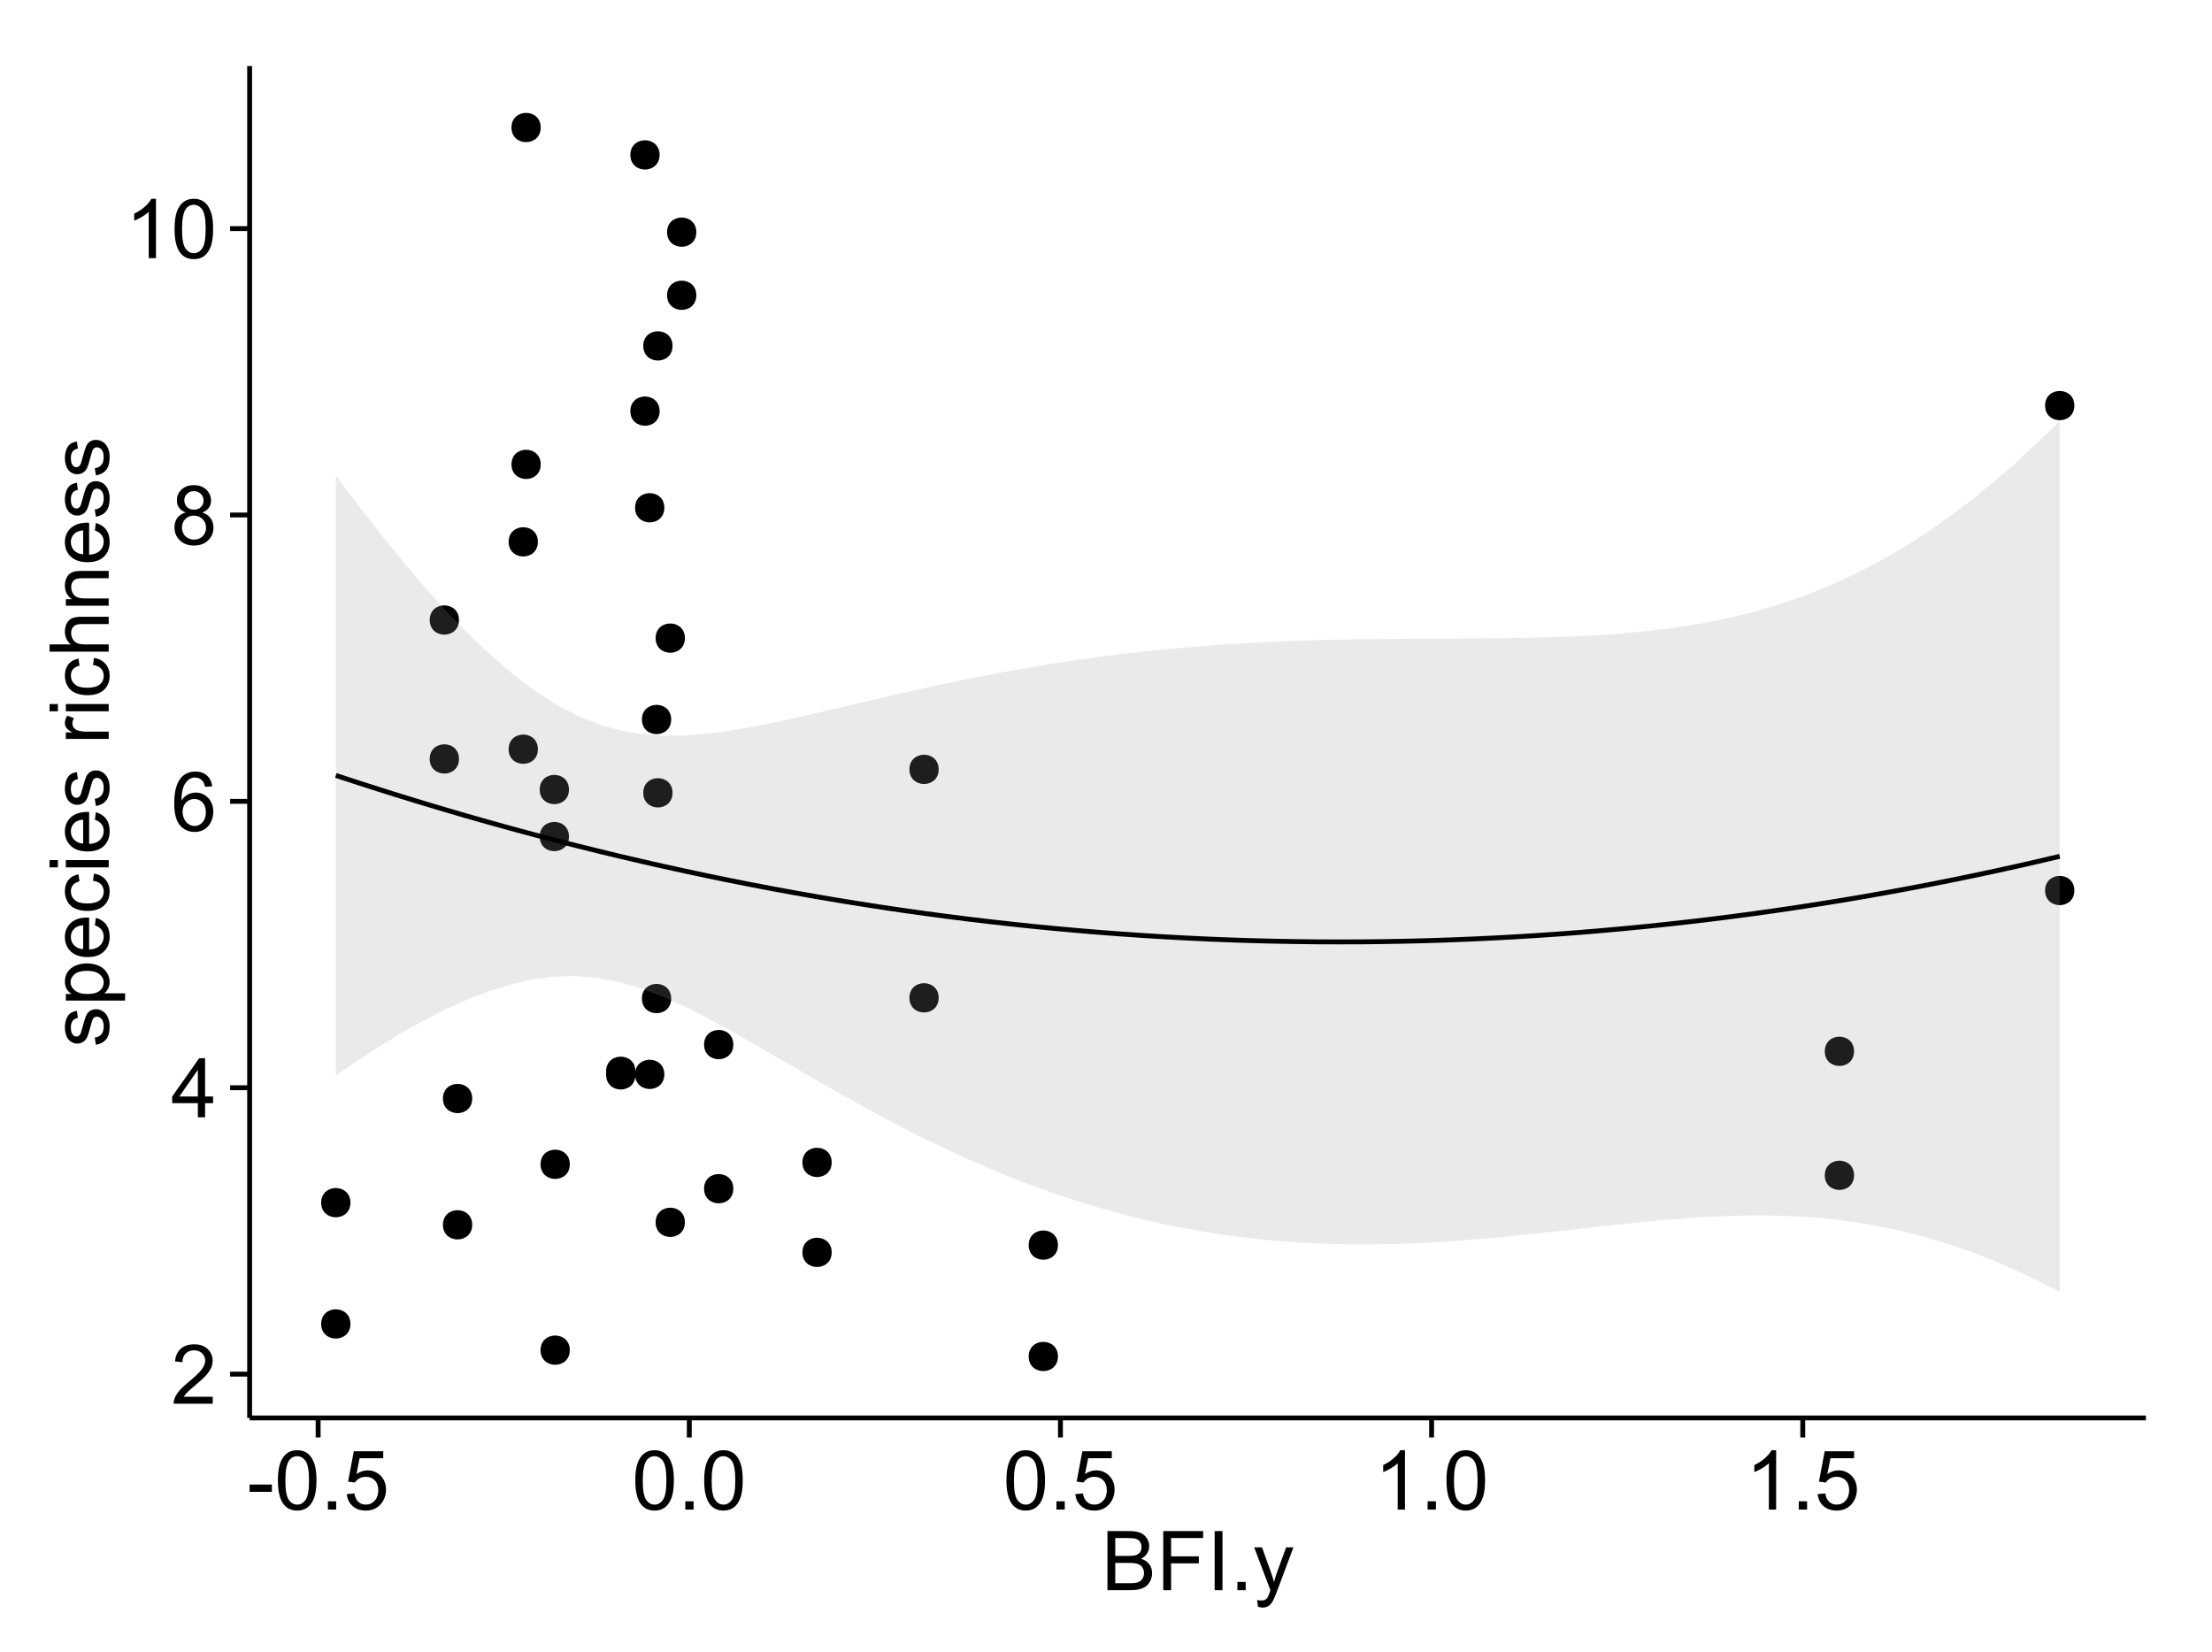 <?xml version="1.0" encoding="UTF-8"?>
<svg xmlns="http://www.w3.org/2000/svg" xmlns:xlink="http://www.w3.org/1999/xlink" width="482pt" height="360pt" viewBox="0 0 482 360" version="1.1">
<defs>
<g>
<symbol overflow="visible" id="glyph0-0">
<path style="stroke:none;" d="M 9.062 -1.52 L 9.062 0 L 0.547 0 C 0.531 -0.379 0.594 -0.742 0.73 -1.098 C 0.945 -1.676 1.293 -2.25 1.77 -2.812 C 2.246 -3.375 2.934 -4.023 3.84 -4.766 C 5.238 -5.906 6.188 -6.816 6.68 -7.492 C 7.172 -8.16 7.418 -8.793 7.418 -9.395 C 7.418 -10.02 7.191 -10.551 6.746 -10.98 C 6.293 -11.41 5.711 -11.625 4.992 -11.629 C 4.23 -11.625 3.621 -11.395 3.164 -10.941 C 2.703 -10.48 2.469 -9.848 2.469 -9.043 L 0.844 -9.211 C 0.953 -10.422 1.371 -11.344 2.102 -11.984 C 2.824 -12.617 3.801 -12.938 5.027 -12.938 C 6.262 -12.938 7.238 -12.594 7.961 -11.91 C 8.68 -11.223 9.039 -10.371 9.043 -9.359 C 9.039 -8.84 8.934 -8.336 8.727 -7.84 C 8.512 -7.34 8.164 -6.812 7.676 -6.266 C 7.188 -5.711 6.375 -4.957 5.238 -4 C 4.285 -3.199 3.676 -2.66 3.41 -2.379 C 3.141 -2.094 2.918 -1.805 2.742 -1.52 Z M 9.062 -1.52 "/>
</symbol>
<symbol overflow="visible" id="glyph0-1">
<path style="stroke:none;" d="M 5.82 0 L 5.82 -3.086 L 0.227 -3.086 L 0.227 -4.535 L 6.109 -12.883 L 7.398 -12.883 L 7.398 -4.535 L 9.141 -4.535 L 9.141 -3.086 L 7.398 -3.086 L 7.398 0 Z M 5.82 -4.535 L 5.82 -10.344 L 1.785 -4.535 Z M 5.82 -4.535 "/>
</symbol>
<symbol overflow="visible" id="glyph0-2">
<path style="stroke:none;" d="M 8.957 -9.73 L 7.383 -9.605 C 7.242 -10.223 7.043 -10.676 6.785 -10.961 C 6.355 -11.41 5.828 -11.637 5.203 -11.637 C 4.695 -11.637 4.25 -11.496 3.875 -11.215 C 3.375 -10.852 2.984 -10.32 2.695 -9.625 C 2.406 -8.926 2.258 -7.934 2.25 -6.645 C 2.629 -7.223 3.094 -7.652 3.645 -7.938 C 4.195 -8.215 4.773 -8.355 5.379 -8.359 C 6.434 -8.355 7.328 -7.969 8.07 -7.195 C 8.809 -6.418 9.18 -5.414 9.184 -4.184 C 9.18 -3.371 9.008 -2.617 8.66 -1.926 C 8.312 -1.23 7.832 -0.699 7.227 -0.332 C 6.613 0.035 5.922 0.215 5.148 0.219 C 3.828 0.215 2.754 -0.266 1.922 -1.234 C 1.09 -2.199 0.672 -3.797 0.676 -6.031 C 0.672 -8.516 1.133 -10.328 2.055 -11.461 C 2.855 -12.445 3.938 -12.938 5.301 -12.938 C 6.312 -12.938 7.141 -12.652 7.789 -12.086 C 8.434 -11.516 8.824 -10.73 8.957 -9.73 Z M 2.496 -4.176 C 2.496 -3.629 2.609 -3.105 2.844 -2.609 C 3.07 -2.109 3.395 -1.73 3.812 -1.473 C 4.227 -1.207 4.664 -1.078 5.125 -1.082 C 5.789 -1.078 6.363 -1.348 6.844 -1.891 C 7.324 -2.426 7.562 -3.156 7.566 -4.086 C 7.562 -4.973 7.328 -5.676 6.855 -6.191 C 6.379 -6.703 5.781 -6.961 5.062 -6.961 C 4.348 -6.961 3.738 -6.703 3.242 -6.191 C 2.742 -5.676 2.496 -5.004 2.496 -4.176 Z M 2.496 -4.176 "/>
</symbol>
<symbol overflow="visible" id="glyph0-3">
<path style="stroke:none;" d="M 3.18 -6.988 C 2.52 -7.227 2.035 -7.57 1.723 -8.016 C 1.406 -8.461 1.246 -8.992 1.25 -9.617 C 1.246 -10.551 1.582 -11.34 2.258 -11.98 C 2.93 -12.617 3.828 -12.938 4.949 -12.938 C 6.07 -12.938 6.977 -12.609 7.664 -11.957 C 8.348 -11.301 8.688 -10.504 8.691 -9.57 C 8.688 -8.969 8.531 -8.449 8.219 -8.012 C 7.902 -7.566 7.426 -7.227 6.793 -6.988 C 7.582 -6.727 8.184 -6.309 8.598 -5.738 C 9.008 -5.16 9.215 -4.477 9.219 -3.684 C 9.215 -2.578 8.828 -1.652 8.051 -0.906 C 7.27 -0.156 6.242 0.215 4.977 0.219 C 3.699 0.215 2.676 -0.156 1.898 -0.91 C 1.117 -1.66 0.727 -2.602 0.73 -3.727 C 0.727 -4.562 0.938 -5.262 1.367 -5.832 C 1.789 -6.395 2.395 -6.781 3.18 -6.988 Z M 2.867 -9.668 C 2.863 -9.059 3.059 -8.559 3.453 -8.172 C 3.844 -7.785 4.355 -7.594 4.984 -7.594 C 5.59 -7.594 6.09 -7.785 6.48 -8.168 C 6.871 -8.551 7.066 -9.02 7.066 -9.578 C 7.066 -10.156 6.863 -10.645 6.465 -11.043 C 6.059 -11.438 5.559 -11.637 4.965 -11.637 C 4.359 -11.637 3.859 -11.441 3.465 -11.055 C 3.062 -10.668 2.863 -10.207 2.867 -9.668 Z M 2.355 -3.719 C 2.355 -3.262 2.461 -2.824 2.676 -2.406 C 2.887 -1.98 3.203 -1.652 3.629 -1.426 C 4.047 -1.191 4.504 -1.078 4.992 -1.082 C 5.746 -1.078 6.367 -1.32 6.863 -1.809 C 7.352 -2.293 7.598 -2.91 7.602 -3.664 C 7.598 -4.422 7.344 -5.055 6.84 -5.555 C 6.332 -6.051 5.699 -6.297 4.938 -6.301 C 4.191 -6.297 3.574 -6.051 3.09 -5.562 C 2.598 -5.066 2.355 -4.453 2.355 -3.719 Z M 2.355 -3.719 "/>
</symbol>
<symbol overflow="visible" id="glyph0-4">
<path style="stroke:none;" d="M 6.707 0 L 5.125 0 L 5.125 -10.082 C 4.742 -9.715 4.242 -9.352 3.625 -8.988 C 3.004 -8.625 2.449 -8.352 1.961 -8.172 L 1.961 -9.703 C 2.844 -10.117 3.617 -10.621 4.281 -11.215 C 4.941 -11.805 5.41 -12.379 5.688 -12.938 L 6.707 -12.938 Z M 6.707 0 "/>
</symbol>
<symbol overflow="visible" id="glyph0-5">
<path style="stroke:none;" d="M 0.746 -6.355 C 0.742 -7.875 0.898 -9.102 1.215 -10.031 C 1.527 -10.961 1.996 -11.676 2.613 -12.18 C 3.23 -12.684 4.008 -12.938 4.949 -12.938 C 5.637 -12.938 6.242 -12.797 6.766 -12.52 C 7.285 -12.238 7.715 -11.836 8.059 -11.316 C 8.395 -10.789 8.664 -10.152 8.859 -9.398 C 9.051 -8.645 9.145 -7.629 9.148 -6.355 C 9.145 -4.84 8.992 -3.617 8.684 -2.691 C 8.371 -1.762 7.906 -1.047 7.289 -0.539 C 6.672 -0.035 5.891 0.215 4.949 0.219 C 3.703 0.215 2.727 -0.227 2.023 -1.117 C 1.168 -2.188 0.742 -3.934 0.746 -6.355 Z M 2.375 -6.355 C 2.371 -4.234 2.621 -2.824 3.117 -2.129 C 3.609 -1.426 4.219 -1.078 4.949 -1.082 C 5.672 -1.078 6.281 -1.43 6.781 -2.137 C 7.273 -2.836 7.523 -4.242 7.523 -6.355 C 7.523 -8.473 7.273 -9.883 6.781 -10.582 C 6.281 -11.277 5.664 -11.625 4.93 -11.629 C 4.199 -11.625 3.621 -11.316 3.191 -10.703 C 2.645 -9.918 2.371 -8.469 2.375 -6.355 Z M 2.375 -6.355 "/>
</symbol>
<symbol overflow="visible" id="glyph0-6">
<path style="stroke:none;" d="M 0.57 -3.867 L 0.57 -5.457 L 5.43 -5.457 L 5.43 -3.867 Z M 0.57 -3.867 "/>
</symbol>
<symbol overflow="visible" id="glyph0-7">
<path style="stroke:none;" d="M 1.633 0 L 1.633 -1.801 L 3.438 -1.801 L 3.438 0 Z M 1.633 0 "/>
</symbol>
<symbol overflow="visible" id="glyph0-8">
<path style="stroke:none;" d="M 0.746 -3.375 L 2.406 -3.516 C 2.527 -2.707 2.812 -2.098 3.266 -1.691 C 3.711 -1.281 4.254 -1.078 4.887 -1.082 C 5.648 -1.078 6.293 -1.363 6.82 -1.941 C 7.344 -2.512 7.605 -3.273 7.609 -4.227 C 7.605 -5.125 7.352 -5.84 6.848 -6.363 C 6.34 -6.883 5.676 -7.141 4.859 -7.145 C 4.344 -7.141 3.887 -7.027 3.48 -6.797 C 3.07 -6.566 2.746 -6.266 2.516 -5.898 L 1.027 -6.09 L 2.277 -12.711 L 8.684 -12.711 L 8.684 -11.195 L 3.543 -11.195 L 2.848 -7.734 C 3.621 -8.273 4.43 -8.543 5.281 -8.543 C 6.402 -8.543 7.352 -8.152 8.129 -7.371 C 8.898 -6.59 9.285 -5.586 9.289 -4.367 C 9.285 -3.195 8.945 -2.188 8.27 -1.344 C 7.441 -0.301 6.316 0.215 4.887 0.219 C 3.715 0.215 2.758 -0.109 2.016 -0.766 C 1.273 -1.418 0.848 -2.289 0.746 -3.375 Z M 0.746 -3.375 "/>
</symbol>
<symbol overflow="visible" id="glyph0-9">
<path style="stroke:none;" d="M 1.32 0 L 1.32 -12.883 L 6.152 -12.883 C 7.137 -12.879 7.926 -12.75 8.52 -12.492 C 9.113 -12.23 9.578 -11.828 9.918 -11.289 C 10.25 -10.746 10.418 -10.18 10.422 -9.59 C 10.418 -9.035 10.27 -8.516 9.973 -8.031 C 9.676 -7.543 9.223 -7.152 8.621 -6.855 C 9.395 -6.625 9.996 -6.234 10.418 -5.684 C 10.836 -5.133 11.043 -4.48 11.047 -3.734 C 11.043 -3.125 10.918 -2.566 10.664 -2.051 C 10.406 -1.531 10.09 -1.129 9.719 -0.852 C 9.34 -0.566 8.871 -0.355 8.309 -0.215 C 7.742 -0.07 7.047 0 6.23 0 Z M 3.023 -7.469 L 5.809 -7.469 C 6.562 -7.465 7.105 -7.516 7.438 -7.621 C 7.867 -7.746 8.195 -7.961 8.414 -8.262 C 8.633 -8.559 8.742 -8.934 8.746 -9.387 C 8.742 -9.812 8.641 -10.188 8.438 -10.516 C 8.23 -10.84 7.938 -11.062 7.559 -11.184 C 7.176 -11.301 6.52 -11.359 5.598 -11.363 L 3.023 -11.363 Z M 3.023 -1.52 L 6.23 -1.52 C 6.777 -1.516 7.164 -1.539 7.391 -1.582 C 7.781 -1.652 8.109 -1.77 8.375 -1.934 C 8.637 -2.098 8.855 -2.336 9.027 -2.648 C 9.195 -2.961 9.281 -3.32 9.281 -3.734 C 9.281 -4.211 9.156 -4.629 8.91 -4.988 C 8.664 -5.34 8.324 -5.59 7.887 -5.734 C 7.449 -5.875 6.82 -5.945 6.004 -5.949 L 3.023 -5.949 Z M 3.023 -1.52 "/>
</symbol>
<symbol overflow="visible" id="glyph0-10">
<path style="stroke:none;" d="M 1.477 0 L 1.477 -12.883 L 10.168 -12.883 L 10.168 -11.363 L 3.18 -11.363 L 3.18 -7.375 L 9.227 -7.375 L 9.227 -5.852 L 3.18 -5.852 L 3.18 0 Z M 1.477 0 "/>
</symbol>
<symbol overflow="visible" id="glyph0-11">
<path style="stroke:none;" d="M 1.68 0 L 1.68 -12.883 L 3.383 -12.883 L 3.383 0 Z M 1.68 0 "/>
</symbol>
<symbol overflow="visible" id="glyph0-12">
<path style="stroke:none;" d="M 1.117 3.594 L 0.941 2.109 C 1.285 2.203 1.586 2.25 1.844 2.25 C 2.195 2.25 2.477 2.191 2.691 2.074 C 2.898 1.957 3.07 1.793 3.207 1.582 C 3.305 1.422 3.469 1.027 3.691 0.406 C 3.719 0.312 3.766 0.184 3.832 0.016 L 0.289 -9.336 L 1.996 -9.336 L 3.938 -3.93 C 4.188 -3.238 4.41 -2.516 4.613 -1.766 C 4.793 -2.488 5.012 -3.199 5.266 -3.895 L 7.258 -9.336 L 8.844 -9.336 L 5.289 0.156 C 4.906 1.18 4.609 1.887 4.402 2.277 C 4.117 2.797 3.797 3.18 3.434 3.422 C 3.07 3.664 2.637 3.785 2.137 3.789 C 1.828 3.785 1.488 3.719 1.117 3.594 Z M 1.117 3.594 "/>
</symbol>
<symbol overflow="visible" id="glyph1-0">
<path style="stroke:none;" d="M -2.785 -0.555 L -3.031 -2.117 C -2.402 -2.203 -1.922 -2.449 -1.59 -2.852 C -1.254 -3.25 -1.09 -3.812 -1.09 -4.535 C -1.09 -5.262 -1.234 -5.801 -1.531 -6.152 C -1.824 -6.504 -2.172 -6.68 -2.574 -6.68 C -2.926 -6.68 -3.207 -6.523 -3.418 -6.215 C -3.555 -5.996 -3.734 -5.457 -3.953 -4.598 C -4.246 -3.434 -4.5 -2.629 -4.715 -2.184 C -4.926 -1.734 -5.223 -1.395 -5.602 -1.164 C -5.98 -0.93 -6.398 -0.812 -6.855 -0.816 C -7.27 -0.812 -7.652 -0.91 -8.012 -1.102 C -8.363 -1.293 -8.66 -1.551 -8.895 -1.883 C -9.074 -2.125 -9.227 -2.461 -9.355 -2.887 C -9.48 -3.309 -9.543 -3.766 -9.547 -4.254 C -9.543 -4.984 -9.438 -5.625 -9.23 -6.184 C -9.016 -6.734 -8.73 -7.145 -8.371 -7.41 C -8.008 -7.672 -7.527 -7.852 -6.926 -7.953 L -6.715 -6.406 C -7.195 -6.332 -7.57 -6.129 -7.84 -5.797 C -8.105 -5.457 -8.238 -4.98 -8.242 -4.367 C -8.238 -3.637 -8.117 -3.121 -7.883 -2.812 C -7.641 -2.5 -7.359 -2.344 -7.039 -2.348 C -6.832 -2.344 -6.648 -2.406 -6.484 -2.539 C -6.312 -2.664 -6.172 -2.867 -6.062 -3.148 C -6.004 -3.301 -5.871 -3.766 -5.66 -4.543 C -5.359 -5.66 -5.113 -6.441 -4.926 -6.887 C -4.734 -7.324 -4.457 -7.672 -4.094 -7.926 C -3.73 -8.176 -3.281 -8.301 -2.742 -8.305 C -2.211 -8.301 -1.711 -8.148 -1.25 -7.844 C -0.781 -7.535 -0.422 -7.09 -0.172 -6.512 C 0.086 -5.926 0.211 -5.27 0.211 -4.543 C 0.211 -3.328 -0.039 -2.406 -0.543 -1.77 C -1.047 -1.133 -1.793 -0.727 -2.785 -0.555 Z M -2.785 -0.555 "/>
</symbol>
<symbol overflow="visible" id="glyph1-1">
<path style="stroke:none;" d="M 3.578 -1.188 L -9.336 -1.188 L -9.336 -2.629 L -8.121 -2.629 C -8.594 -2.965 -8.949 -3.348 -9.188 -3.777 C -9.426 -4.203 -9.543 -4.723 -9.547 -5.336 C -9.543 -6.129 -9.34 -6.832 -8.93 -7.445 C -8.516 -8.051 -7.934 -8.512 -7.191 -8.824 C -6.441 -9.133 -5.625 -9.285 -4.738 -9.289 C -3.781 -9.285 -2.922 -9.113 -2.156 -8.773 C -1.391 -8.43 -0.805 -7.934 -0.398 -7.281 C 0.008 -6.625 0.211 -5.938 0.211 -5.219 C 0.211 -4.691 0.102 -4.219 -0.121 -3.801 C -0.344 -3.379 -0.625 -3.035 -0.965 -2.77 L 3.578 -2.77 Z M -4.613 -2.621 C -3.41 -2.613 -2.523 -2.855 -1.949 -3.348 C -1.375 -3.832 -1.09 -4.422 -1.09 -5.117 C -1.09 -5.816 -1.387 -6.418 -1.98 -6.922 C -2.574 -7.418 -3.496 -7.668 -4.746 -7.672 C -5.934 -7.668 -6.824 -7.426 -7.418 -6.938 C -8.008 -6.449 -8.301 -5.863 -8.305 -5.188 C -8.301 -4.508 -7.988 -3.914 -7.359 -3.398 C -6.727 -2.879 -5.809 -2.617 -4.613 -2.621 Z M -4.613 -2.621 "/>
</symbol>
<symbol overflow="visible" id="glyph1-2">
<path style="stroke:none;" d="M -3.004 -7.578 L -2.805 -9.211 C -1.848 -8.953 -1.105 -8.473 -0.578 -7.777 C -0.051 -7.078 0.211 -6.188 0.211 -5.105 C 0.211 -3.738 -0.207 -2.656 -1.051 -1.859 C -1.887 -1.055 -3.066 -0.656 -4.586 -0.66 C -6.156 -0.656 -7.375 -1.059 -8.246 -1.871 C -9.109 -2.676 -9.543 -3.727 -9.547 -5.02 C -9.543 -6.266 -9.117 -7.285 -8.27 -8.078 C -7.418 -8.867 -6.223 -9.262 -4.684 -9.266 C -4.586 -9.262 -4.445 -9.258 -4.262 -9.254 L -4.262 -2.293 C -3.234 -2.348 -2.449 -2.641 -1.906 -3.164 C -1.359 -3.684 -1.09 -4.332 -1.09 -5.117 C -1.09 -5.691 -1.242 -6.188 -1.547 -6.598 C -1.852 -7.008 -2.336 -7.332 -3.004 -7.578 Z M -5.562 -2.383 L -5.562 -7.594 C -6.344 -7.523 -6.934 -7.324 -7.328 -6.996 C -7.934 -6.492 -8.238 -5.836 -8.242 -5.035 C -8.238 -4.305 -7.996 -3.695 -7.512 -3.203 C -7.027 -2.707 -6.375 -2.434 -5.562 -2.383 Z M -5.562 -2.383 "/>
</symbol>
<symbol overflow="visible" id="glyph1-3">
<path style="stroke:none;" d="M -3.418 -7.277 L -3.215 -8.832 C -2.141 -8.66 -1.301 -8.227 -0.699 -7.527 C -0.09 -6.824 0.211 -5.965 0.211 -4.949 C 0.211 -3.668 -0.203 -2.641 -1.039 -1.867 C -1.871 -1.09 -3.07 -0.703 -4.633 -0.703 C -5.637 -0.703 -6.52 -0.867 -7.277 -1.203 C -8.031 -1.535 -8.598 -2.047 -8.977 -2.73 C -9.355 -3.41 -9.543 -4.152 -9.547 -4.957 C -9.543 -5.969 -9.289 -6.797 -8.777 -7.441 C -8.262 -8.086 -7.531 -8.5 -6.59 -8.684 L -6.355 -7.145 C -6.98 -6.996 -7.453 -6.738 -7.77 -6.367 C -8.082 -5.992 -8.238 -5.543 -8.242 -5.02 C -8.238 -4.219 -7.953 -3.57 -7.387 -3.074 C -6.812 -2.574 -5.91 -2.324 -4.676 -2.328 C -3.422 -2.324 -2.508 -2.566 -1.941 -3.047 C -1.371 -3.527 -1.09 -4.152 -1.09 -4.93 C -1.09 -5.547 -1.277 -6.066 -1.66 -6.484 C -2.035 -6.898 -2.621 -7.164 -3.418 -7.277 Z M -3.418 -7.277 "/>
</symbol>
<symbol overflow="visible" id="glyph1-4">
<path style="stroke:none;" d="M -11.066 -1.195 L -12.883 -1.195 L -12.883 -2.777 L -11.066 -2.777 Z M 0 -1.195 L -9.336 -1.195 L -9.336 -2.777 L 0 -2.777 Z M 0 -1.195 "/>
</symbol>
<symbol overflow="visible" id="glyph1-5">
<path style="stroke:none;" d=""/>
</symbol>
<symbol overflow="visible" id="glyph1-6">
<path style="stroke:none;" d="M 0 -1.168 L -9.336 -1.168 L -9.336 -2.594 L -7.918 -2.594 C -8.578 -2.953 -9.016 -3.289 -9.23 -3.598 C -9.438 -3.906 -9.543 -4.242 -9.547 -4.613 C -9.543 -5.145 -9.375 -5.688 -9.035 -6.242 L -7.566 -5.695 C -7.793 -5.309 -7.91 -4.922 -7.91 -4.535 C -7.91 -4.188 -7.805 -3.875 -7.598 -3.602 C -7.387 -3.324 -7.098 -3.129 -6.734 -3.016 C -6.168 -2.836 -5.555 -2.746 -4.887 -2.75 L 0 -2.75 Z M 0 -1.168 "/>
</symbol>
<symbol overflow="visible" id="glyph1-7">
<path style="stroke:none;" d="M 0 -1.188 L -12.883 -1.188 L -12.883 -2.77 L -8.262 -2.77 C -9.117 -3.504 -9.543 -4.434 -9.547 -5.562 C -9.543 -6.25 -9.406 -6.852 -9.137 -7.363 C -8.859 -7.871 -8.484 -8.234 -8.004 -8.457 C -7.523 -8.676 -6.824 -8.789 -5.914 -8.789 L 0 -8.789 L 0 -7.207 L -5.914 -7.207 C -6.703 -7.207 -7.281 -7.035 -7.641 -6.691 C -8 -6.348 -8.18 -5.863 -8.184 -5.238 C -8.18 -4.77 -8.059 -4.328 -7.816 -3.914 C -7.574 -3.5 -7.242 -3.203 -6.828 -3.031 C -6.406 -2.852 -5.832 -2.766 -5.105 -2.77 L 0 -2.77 Z M 0 -1.188 "/>
</symbol>
<symbol overflow="visible" id="glyph1-8">
<path style="stroke:none;" d="M 0 -1.188 L -9.336 -1.188 L -9.336 -2.609 L -8.008 -2.609 C -9.031 -3.293 -9.543 -4.285 -9.547 -5.582 C -9.543 -6.141 -9.441 -6.656 -9.242 -7.133 C -9.035 -7.602 -8.77 -7.957 -8.445 -8.191 C -8.113 -8.426 -7.727 -8.59 -7.277 -8.684 C -6.98 -8.742 -6.465 -8.77 -5.738 -8.773 L 0 -8.773 L 0 -7.188 L -5.68 -7.188 C -6.32 -7.184 -6.801 -7.121 -7.121 -7.004 C -7.438 -6.879 -7.695 -6.66 -7.887 -6.348 C -8.074 -6.031 -8.168 -5.664 -8.172 -5.246 C -8.168 -4.57 -7.953 -3.992 -7.531 -3.504 C -7.102 -3.012 -6.293 -2.766 -5.098 -2.77 L 0 -2.77 Z M 0 -1.188 "/>
</symbol>
</g>
<clipPath id="clip1">
  <path d="M 54.395 14.398 L 468.602 14.398 L 468.602 309.953 L 54.395 309.953 Z M 54.395 14.398 "/>
</clipPath>
</defs>
<g id="surface2966">
<rect x="0" y="0" width="482" height="360" style="fill:rgb(100%,100%,100%);fill-opacity:1;stroke:none;"/>
<rect x="0" y="0" width="482" height="360" style="fill:rgb(100%,100%,100%);fill-opacity:1;stroke:none;"/>
<path style="fill:none;stroke-width:1.063;stroke-linecap:round;stroke-linejoin:round;stroke:rgb(100%,100%,100%);stroke-opacity:1;stroke-miterlimit:10;" d="M 0 360 L 482 360 L 482 0 L 0 0 Z M 0 360 "/>
<g clip-path="url(#clip1)" clip-rule="nonzero">
<path style=" stroke:none;fill-rule:nonzero;fill:rgb(100%,100%,100%);fill-opacity:1;" d="M 54.395 308.957 L 467.602 308.957 L 467.602 14.402 L 54.395 14.402 Z M 54.395 308.957 "/>
<path style=" stroke:none;fill-rule:nonzero;fill:rgb(0%,0%,0%);fill-opacity:1;" d="M 145.48 172.75 C 145.48 175.582 141.23 175.582 141.23 172.75 C 141.23 169.914 145.48 169.914 145.48 172.75 "/>
<path style=" stroke:none;fill-rule:nonzero;fill:rgb(0%,0%,0%);fill-opacity:1;" d="M 203.477 217.418 C 203.477 220.254 199.227 220.254 199.227 217.418 C 199.227 214.586 203.477 214.586 203.477 217.418 "/>
<path style=" stroke:none;fill-rule:nonzero;fill:rgb(0%,0%,0%);fill-opacity:1;" d="M 148.18 266.332 C 148.18 269.168 143.926 269.168 143.926 266.332 C 143.926 263.5 148.18 263.5 148.18 266.332 "/>
<path style=" stroke:none;fill-rule:nonzero;fill:rgb(0%,0%,0%);fill-opacity:1;" d="M 203.477 167.637 C 203.477 170.473 199.227 170.473 199.227 167.637 C 199.227 164.805 203.477 164.805 203.477 167.637 "/>
<path style=" stroke:none;fill-rule:nonzero;fill:rgb(0%,0%,0%);fill-opacity:1;" d="M 116.762 101.184 C 116.762 104.02 112.512 104.02 112.512 101.184 C 112.512 98.352 116.762 98.352 116.762 101.184 "/>
<path style=" stroke:none;fill-rule:nonzero;fill:rgb(0%,0%,0%);fill-opacity:1;" d="M 450.945 194.039 C 450.945 196.871 446.691 196.871 446.691 194.039 C 446.691 191.203 450.945 191.203 450.945 194.039 "/>
<path style=" stroke:none;fill-rule:nonzero;fill:rgb(0%,0%,0%);fill-opacity:1;" d="M 450.945 88.375 C 450.945 91.211 446.691 91.211 446.691 88.375 C 446.691 85.539 450.945 85.539 450.945 88.375 "/>
<path style=" stroke:none;fill-rule:nonzero;fill:rgb(0%,0%,0%);fill-opacity:1;" d="M 143.699 110.637 C 143.699 113.469 139.445 113.469 139.445 110.637 C 139.445 107.801 143.699 107.801 143.699 110.637 "/>
<path style=" stroke:none;fill-rule:nonzero;fill:rgb(0%,0%,0%);fill-opacity:1;" d="M 143.699 234.094 C 143.699 236.93 139.445 236.93 139.445 234.094 C 139.445 231.262 143.699 231.262 143.699 234.094 "/>
<path style=" stroke:none;fill-rule:nonzero;fill:rgb(0%,0%,0%);fill-opacity:1;" d="M 137.395 233.426 C 137.395 236.258 133.145 236.258 133.145 233.426 C 133.145 230.59 137.395 230.59 137.395 233.426 "/>
<path style=" stroke:none;fill-rule:nonzero;fill:rgb(0%,0%,0%);fill-opacity:1;" d="M 116.145 118.066 C 116.145 120.898 111.891 120.898 111.891 118.066 C 111.891 115.23 116.145 115.23 116.145 118.066 "/>
<path style=" stroke:none;fill-rule:nonzero;fill:rgb(0%,0%,0%);fill-opacity:1;" d="M 116.145 163.246 C 116.145 166.078 111.891 166.078 111.891 163.246 C 111.891 160.41 116.145 160.41 116.145 163.246 "/>
<path style=" stroke:none;fill-rule:nonzero;fill:rgb(0%,0%,0%);fill-opacity:1;" d="M 98.949 165.363 C 98.949 168.199 94.695 168.199 94.695 165.363 C 94.695 162.527 98.949 162.527 98.949 165.363 "/>
<path style=" stroke:none;fill-rule:nonzero;fill:rgb(0%,0%,0%);fill-opacity:1;" d="M 150.668 64.336 C 150.668 67.172 146.414 67.172 146.414 64.336 C 146.414 61.504 150.668 61.504 150.668 64.336 "/>
<path style=" stroke:none;fill-rule:nonzero;fill:rgb(0%,0%,0%);fill-opacity:1;" d="M 150.668 50.582 C 150.668 53.418 146.414 53.418 146.414 50.582 C 146.414 47.746 150.668 47.746 150.668 50.582 "/>
<path style=" stroke:none;fill-rule:nonzero;fill:rgb(0%,0%,0%);fill-opacity:1;" d="M 402.941 229.074 C 402.941 231.906 398.688 231.906 398.688 229.074 C 398.688 226.238 402.941 226.238 402.941 229.074 "/>
<path style=" stroke:none;fill-rule:nonzero;fill:rgb(0%,0%,0%);fill-opacity:1;" d="M 402.941 256.094 C 402.941 258.926 398.688 258.926 398.688 256.094 C 398.688 253.258 402.941 253.258 402.941 256.094 "/>
<path style=" stroke:none;fill-rule:nonzero;fill:rgb(0%,0%,0%);fill-opacity:1;" d="M 116.762 27.789 C 116.762 30.625 112.512 30.625 112.512 27.789 C 112.512 24.953 116.762 24.953 116.762 27.789 "/>
<path style=" stroke:none;fill-rule:nonzero;fill:rgb(0%,0%,0%);fill-opacity:1;" d="M 98.949 135.094 C 98.949 137.93 94.695 137.93 94.695 135.094 C 94.695 132.258 98.949 132.258 98.949 135.094 "/>
<path style=" stroke:none;fill-rule:nonzero;fill:rgb(0%,0%,0%);fill-opacity:1;" d="M 137.395 234.207 C 137.395 237.043 133.145 237.043 133.145 234.207 C 133.145 231.371 137.395 231.371 137.395 234.207 "/>
<path style=" stroke:none;fill-rule:nonzero;fill:rgb(0%,0%,0%);fill-opacity:1;" d="M 148.18 139.039 C 148.18 141.875 143.926 141.875 143.926 139.039 C 143.926 136.207 148.18 136.207 148.18 139.039 "/>
<path style=" stroke:none;fill-rule:nonzero;fill:rgb(0%,0%,0%);fill-opacity:1;" d="M 145.48 75.367 C 145.48 78.203 141.23 78.203 141.23 75.367 C 141.23 72.535 145.48 72.535 145.48 75.367 "/>
<path style=" stroke:none;fill-rule:nonzero;fill:rgb(0%,0%,0%);fill-opacity:1;" d="M 229.469 271.297 C 229.469 274.129 225.215 274.129 225.215 271.297 C 225.215 268.461 229.469 268.461 229.469 271.297 "/>
<path style=" stroke:none;fill-rule:nonzero;fill:rgb(0%,0%,0%);fill-opacity:1;" d="M 229.469 295.566 C 229.469 298.402 225.215 298.402 225.215 295.566 C 225.215 292.73 229.469 292.73 229.469 295.566 "/>
<path style=" stroke:none;fill-rule:nonzero;fill:rgb(0%,0%,0%);fill-opacity:1;" d="M 142.668 33.75 C 142.668 36.586 138.418 36.586 138.418 33.75 C 138.418 30.918 142.668 30.918 142.668 33.75 "/>
<path style=" stroke:none;fill-rule:nonzero;fill:rgb(0%,0%,0%);fill-opacity:1;" d="M 142.668 89.578 C 142.668 92.414 138.418 92.414 138.418 89.578 C 138.418 86.746 142.668 86.746 142.668 89.578 "/>
<path style=" stroke:none;fill-rule:nonzero;fill:rgb(0%,0%,0%);fill-opacity:1;" d="M 101.832 239.355 C 101.832 242.191 97.578 242.191 97.578 239.355 C 97.578 236.52 101.832 236.52 101.832 239.355 "/>
<path style=" stroke:none;fill-rule:nonzero;fill:rgb(0%,0%,0%);fill-opacity:1;" d="M 101.832 266.879 C 101.832 269.711 97.578 269.711 97.578 266.879 C 97.578 264.043 101.832 264.043 101.832 266.879 "/>
<path style=" stroke:none;fill-rule:nonzero;fill:rgb(0%,0%,0%);fill-opacity:1;" d="M 158.73 227.609 C 158.73 230.445 154.48 230.445 154.48 227.609 C 154.48 224.773 158.73 224.773 158.73 227.609 "/>
<path style=" stroke:none;fill-rule:nonzero;fill:rgb(0%,0%,0%);fill-opacity:1;" d="M 158.73 259.004 C 158.73 261.84 154.48 261.84 154.48 259.004 C 154.48 256.168 158.73 256.168 158.73 259.004 "/>
<path style=" stroke:none;fill-rule:nonzero;fill:rgb(0%,0%,0%);fill-opacity:1;" d="M 145.188 156.77 C 145.188 159.605 140.938 159.605 140.938 156.77 C 140.938 153.938 145.188 153.938 145.188 156.77 "/>
<path style=" stroke:none;fill-rule:nonzero;fill:rgb(0%,0%,0%);fill-opacity:1;" d="M 145.188 217.578 C 145.188 220.41 140.938 220.41 140.938 217.578 C 140.938 214.742 145.188 214.742 145.188 217.578 "/>
<path style=" stroke:none;fill-rule:nonzero;fill:rgb(0%,0%,0%);fill-opacity:1;" d="M 123.102 253.688 C 123.102 256.523 118.848 256.523 118.848 253.688 C 118.848 250.855 123.102 250.855 123.102 253.688 "/>
<path style=" stroke:none;fill-rule:nonzero;fill:rgb(0%,0%,0%);fill-opacity:1;" d="M 123.102 294.188 C 123.102 297.02 118.848 297.02 118.848 294.188 C 118.848 291.352 123.102 291.352 123.102 294.188 "/>
<path style=" stroke:none;fill-rule:nonzero;fill:rgb(0%,0%,0%);fill-opacity:1;" d="M 122.918 172.035 C 122.918 174.871 118.664 174.871 118.664 172.035 C 118.664 169.199 122.918 169.199 122.918 172.035 "/>
<path style=" stroke:none;fill-rule:nonzero;fill:rgb(0%,0%,0%);fill-opacity:1;" d="M 122.918 182.281 C 122.918 185.117 118.664 185.117 118.664 182.281 C 118.664 179.445 122.918 179.445 122.918 182.281 "/>
<path style=" stroke:none;fill-rule:nonzero;fill:rgb(0%,0%,0%);fill-opacity:1;" d="M 180.16 253.281 C 180.16 256.113 175.91 256.113 175.91 253.281 C 175.91 250.445 180.16 250.445 180.16 253.281 "/>
<path style=" stroke:none;fill-rule:nonzero;fill:rgb(0%,0%,0%);fill-opacity:1;" d="M 180.16 272.879 C 180.16 275.715 175.91 275.715 175.91 272.879 C 175.91 270.043 180.16 270.043 180.16 272.879 "/>
<path style=" stroke:none;fill-rule:nonzero;fill:rgb(0%,0%,0%);fill-opacity:1;" d="M 75.301 262.051 C 75.301 264.883 71.051 264.883 71.051 262.051 C 71.051 259.215 75.301 259.215 75.301 262.051 "/>
<path style=" stroke:none;fill-rule:nonzero;fill:rgb(0%,0%,0%);fill-opacity:1;" d="M 75.301 288.473 C 75.301 291.305 71.051 291.305 71.051 288.473 C 71.051 285.637 75.301 285.637 75.301 288.473 "/>
<path style=" stroke:none;fill-rule:nonzero;fill:rgb(0%,0%,0%);fill-opacity:1;" d="M 146.547 172.75 C 146.547 177 140.168 177 140.168 172.75 C 140.168 168.496 146.547 168.496 146.547 172.75 "/>
<path style=" stroke:none;fill-rule:nonzero;fill:rgb(0%,0%,0%);fill-opacity:1;" d="M 204.539 217.418 C 204.539 221.672 198.164 221.672 198.164 217.418 C 198.164 213.168 204.539 213.168 204.539 217.418 "/>
<path style=" stroke:none;fill-rule:nonzero;fill:rgb(0%,0%,0%);fill-opacity:1;" d="M 149.242 266.332 C 149.242 270.586 142.863 270.586 142.863 266.332 C 142.863 262.082 149.242 262.082 149.242 266.332 "/>
<path style=" stroke:none;fill-rule:nonzero;fill:rgb(0%,0%,0%);fill-opacity:1;" d="M 204.539 167.637 C 204.539 171.891 198.164 171.891 198.164 167.637 C 198.164 163.387 204.539 163.387 204.539 167.637 "/>
<path style=" stroke:none;fill-rule:nonzero;fill:rgb(0%,0%,0%);fill-opacity:1;" d="M 117.824 101.184 C 117.824 105.438 111.449 105.438 111.449 101.184 C 111.449 96.934 117.824 96.934 117.824 101.184 "/>
<path style=" stroke:none;fill-rule:nonzero;fill:rgb(0%,0%,0%);fill-opacity:1;" d="M 452.008 194.039 C 452.008 198.289 445.629 198.289 445.629 194.039 C 445.629 189.785 452.008 189.785 452.008 194.039 "/>
<path style=" stroke:none;fill-rule:nonzero;fill:rgb(0%,0%,0%);fill-opacity:1;" d="M 452.008 88.375 C 452.008 92.629 445.629 92.629 445.629 88.375 C 445.629 84.125 452.008 84.125 452.008 88.375 "/>
<path style=" stroke:none;fill-rule:nonzero;fill:rgb(0%,0%,0%);fill-opacity:1;" d="M 144.762 110.637 C 144.762 114.887 138.383 114.887 138.383 110.637 C 138.383 106.383 144.762 106.383 144.762 110.637 "/>
<path style=" stroke:none;fill-rule:nonzero;fill:rgb(0%,0%,0%);fill-opacity:1;" d="M 144.762 234.094 C 144.762 238.348 138.383 238.348 138.383 234.094 C 138.383 229.844 144.762 229.844 144.762 234.094 "/>
<path style=" stroke:none;fill-rule:nonzero;fill:rgb(0%,0%,0%);fill-opacity:1;" d="M 138.457 233.426 C 138.457 237.676 132.078 237.676 132.078 233.426 C 132.078 229.172 138.457 229.172 138.457 233.426 "/>
<path style=" stroke:none;fill-rule:nonzero;fill:rgb(0%,0%,0%);fill-opacity:1;" d="M 117.207 118.066 C 117.207 122.316 110.828 122.316 110.828 118.066 C 110.828 113.812 117.207 113.812 117.207 118.066 "/>
<path style=" stroke:none;fill-rule:nonzero;fill:rgb(0%,0%,0%);fill-opacity:1;" d="M 117.207 163.246 C 117.207 167.496 110.828 167.496 110.828 163.246 C 110.828 158.992 117.207 158.992 117.207 163.246 "/>
<path style=" stroke:none;fill-rule:nonzero;fill:rgb(0%,0%,0%);fill-opacity:1;" d="M 100.012 165.363 C 100.012 169.617 93.633 169.617 93.633 165.363 C 93.633 161.113 100.012 161.113 100.012 165.363 "/>
<path style=" stroke:none;fill-rule:nonzero;fill:rgb(0%,0%,0%);fill-opacity:1;" d="M 151.73 64.336 C 151.73 68.59 145.352 68.59 145.352 64.336 C 145.352 60.086 151.73 60.086 151.73 64.336 "/>
<path style=" stroke:none;fill-rule:nonzero;fill:rgb(0%,0%,0%);fill-opacity:1;" d="M 151.73 50.582 C 151.73 54.836 145.352 54.836 145.352 50.582 C 145.352 46.332 151.73 46.332 151.73 50.582 "/>
<path style=" stroke:none;fill-rule:nonzero;fill:rgb(0%,0%,0%);fill-opacity:1;" d="M 404.004 229.074 C 404.004 233.324 397.625 233.324 397.625 229.074 C 397.625 224.82 404.004 224.82 404.004 229.074 "/>
<path style=" stroke:none;fill-rule:nonzero;fill:rgb(0%,0%,0%);fill-opacity:1;" d="M 404.004 256.094 C 404.004 260.344 397.625 260.344 397.625 256.094 C 397.625 251.84 404.004 251.84 404.004 256.094 "/>
<path style=" stroke:none;fill-rule:nonzero;fill:rgb(0%,0%,0%);fill-opacity:1;" d="M 117.824 27.789 C 117.824 32.039 111.449 32.039 111.449 27.789 C 111.449 23.535 117.824 23.535 117.824 27.789 "/>
<path style=" stroke:none;fill-rule:nonzero;fill:rgb(0%,0%,0%);fill-opacity:1;" d="M 100.012 135.094 C 100.012 139.348 93.633 139.348 93.633 135.094 C 93.633 130.844 100.012 130.844 100.012 135.094 "/>
<path style=" stroke:none;fill-rule:nonzero;fill:rgb(0%,0%,0%);fill-opacity:1;" d="M 138.457 234.207 C 138.457 238.457 132.078 238.457 132.078 234.207 C 132.078 229.953 138.457 229.953 138.457 234.207 "/>
<path style=" stroke:none;fill-rule:nonzero;fill:rgb(0%,0%,0%);fill-opacity:1;" d="M 149.242 139.039 C 149.242 143.293 142.863 143.293 142.863 139.039 C 142.863 134.789 149.242 134.789 149.242 139.039 "/>
<path style=" stroke:none;fill-rule:nonzero;fill:rgb(0%,0%,0%);fill-opacity:1;" d="M 146.547 75.367 C 146.547 79.621 140.168 79.621 140.168 75.367 C 140.168 71.117 146.547 71.117 146.547 75.367 "/>
<path style=" stroke:none;fill-rule:nonzero;fill:rgb(0%,0%,0%);fill-opacity:1;" d="M 230.531 271.297 C 230.531 275.547 224.152 275.547 224.152 271.297 C 224.152 267.043 230.531 267.043 230.531 271.297 "/>
<path style=" stroke:none;fill-rule:nonzero;fill:rgb(0%,0%,0%);fill-opacity:1;" d="M 230.531 295.566 C 230.531 299.82 224.152 299.82 224.152 295.566 C 224.152 291.316 230.531 291.316 230.531 295.566 "/>
<path style=" stroke:none;fill-rule:nonzero;fill:rgb(0%,0%,0%);fill-opacity:1;" d="M 143.73 33.75 C 143.73 38.004 137.355 38.004 137.355 33.75 C 137.355 29.5 143.73 29.5 143.73 33.75 "/>
<path style=" stroke:none;fill-rule:nonzero;fill:rgb(0%,0%,0%);fill-opacity:1;" d="M 143.73 89.578 C 143.73 93.832 137.355 93.832 137.355 89.578 C 137.355 85.328 143.73 85.328 143.73 89.578 "/>
<path style=" stroke:none;fill-rule:nonzero;fill:rgb(0%,0%,0%);fill-opacity:1;" d="M 102.895 239.355 C 102.895 243.609 96.516 243.609 96.516 239.355 C 96.516 235.105 102.895 235.105 102.895 239.355 "/>
<path style=" stroke:none;fill-rule:nonzero;fill:rgb(0%,0%,0%);fill-opacity:1;" d="M 102.895 266.879 C 102.895 271.129 96.516 271.129 96.516 266.879 C 96.516 262.625 102.895 262.625 102.895 266.879 "/>
<path style=" stroke:none;fill-rule:nonzero;fill:rgb(0%,0%,0%);fill-opacity:1;" d="M 159.793 227.609 C 159.793 231.859 153.418 231.859 153.418 227.609 C 153.418 223.355 159.793 223.355 159.793 227.609 "/>
<path style=" stroke:none;fill-rule:nonzero;fill:rgb(0%,0%,0%);fill-opacity:1;" d="M 159.793 259.004 C 159.793 263.258 153.418 263.258 153.418 259.004 C 153.418 254.754 159.793 254.754 159.793 259.004 "/>
<path style=" stroke:none;fill-rule:nonzero;fill:rgb(0%,0%,0%);fill-opacity:1;" d="M 146.254 156.77 C 146.254 161.023 139.875 161.023 139.875 156.77 C 139.875 152.52 146.254 152.52 146.254 156.77 "/>
<path style=" stroke:none;fill-rule:nonzero;fill:rgb(0%,0%,0%);fill-opacity:1;" d="M 146.254 217.578 C 146.254 221.828 139.875 221.828 139.875 217.578 C 139.875 213.324 146.254 213.324 146.254 217.578 "/>
<path style=" stroke:none;fill-rule:nonzero;fill:rgb(0%,0%,0%);fill-opacity:1;" d="M 124.164 253.688 C 124.164 257.941 117.785 257.941 117.785 253.688 C 117.785 249.438 124.164 249.438 124.164 253.688 "/>
<path style=" stroke:none;fill-rule:nonzero;fill:rgb(0%,0%,0%);fill-opacity:1;" d="M 124.164 294.188 C 124.164 298.438 117.785 298.438 117.785 294.188 C 117.785 289.934 124.164 289.934 124.164 294.188 "/>
<path style=" stroke:none;fill-rule:nonzero;fill:rgb(0%,0%,0%);fill-opacity:1;" d="M 123.98 172.035 C 123.98 176.285 117.602 176.285 117.602 172.035 C 117.602 167.781 123.98 167.781 123.98 172.035 "/>
<path style=" stroke:none;fill-rule:nonzero;fill:rgb(0%,0%,0%);fill-opacity:1;" d="M 123.98 182.281 C 123.98 186.531 117.602 186.531 117.602 182.281 C 117.602 178.027 123.98 178.027 123.98 182.281 "/>
<path style=" stroke:none;fill-rule:nonzero;fill:rgb(0%,0%,0%);fill-opacity:1;" d="M 181.227 253.281 C 181.227 257.531 174.848 257.531 174.848 253.281 C 174.848 249.027 181.227 249.027 181.227 253.281 "/>
<path style=" stroke:none;fill-rule:nonzero;fill:rgb(0%,0%,0%);fill-opacity:1;" d="M 181.227 272.879 C 181.227 277.133 174.848 277.133 174.848 272.879 C 174.848 268.629 181.227 268.629 181.227 272.879 "/>
<path style=" stroke:none;fill-rule:nonzero;fill:rgb(0%,0%,0%);fill-opacity:1;" d="M 76.363 262.051 C 76.363 266.301 69.984 266.301 69.984 262.051 C 69.984 257.797 76.363 257.797 76.363 262.051 "/>
<path style=" stroke:none;fill-rule:nonzero;fill:rgb(0%,0%,0%);fill-opacity:1;" d="M 76.363 288.473 C 76.363 292.723 69.984 292.723 69.984 288.473 C 69.984 284.219 76.363 284.219 76.363 288.473 "/>
<path style=" stroke:none;fill-rule:nonzero;fill:rgb(60%,60%,60%);fill-opacity:0.2;" d="M 73.176 103.551 L 77.93 109.93 L 82.684 116.066 L 87.441 121.941 L 92.195 127.531 L 96.949 132.816 L 101.703 137.758 L 106.461 142.316 L 111.215 146.449 L 115.969 150.102 L 120.727 153.227 L 125.48 155.781 L 130.234 157.746 L 134.988 159.121 L 139.746 159.953 L 144.5 160.305 L 149.254 160.25 L 154.008 159.871 L 158.766 159.246 L 163.52 158.441 L 168.273 157.504 L 173.031 156.477 L 177.785 155.395 L 182.539 154.285 L 187.293 153.168 L 192.051 152.059 L 196.805 150.969 L 201.559 149.91 L 206.312 148.887 L 211.07 147.91 L 215.824 146.977 L 220.578 146.094 L 225.336 145.27 L 230.09 144.496 L 234.844 143.781 L 239.598 143.121 L 244.355 142.52 L 249.109 141.977 L 253.863 141.488 L 258.617 141.055 L 263.375 140.672 L 268.129 140.344 L 272.883 140.062 L 277.641 139.828 L 282.395 139.637 L 287.148 139.488 L 291.902 139.371 L 296.66 139.285 L 301.414 139.223 L 306.168 139.184 L 310.922 139.156 L 315.68 139.133 L 320.434 139.105 L 325.188 139.07 L 329.945 139.012 L 334.699 138.922 L 339.453 138.785 L 344.207 138.598 L 348.965 138.34 L 353.719 137.996 L 358.473 137.555 L 363.227 136.996 L 367.984 136.309 L 372.738 135.473 L 377.492 134.473 L 382.25 133.289 L 387.004 131.914 L 391.758 130.324 L 396.512 128.512 L 401.27 126.465 L 406.023 124.172 L 410.777 121.625 L 415.531 118.816 L 420.289 115.742 L 425.043 112.402 L 429.797 108.797 L 434.555 104.918 L 439.309 100.777 L 444.062 96.375 L 448.816 91.711 L 448.816 281.473 L 444.062 279.035 L 439.309 276.789 L 434.555 274.738 L 429.797 272.883 L 425.043 271.227 L 420.289 269.77 L 415.531 268.512 L 410.777 267.453 L 406.023 266.582 L 401.27 265.898 L 396.512 265.391 L 391.758 265.051 L 387.004 264.867 L 382.25 264.828 L 377.492 264.914 L 372.738 265.109 L 367.984 265.406 L 363.227 265.777 L 358.473 266.215 L 353.719 266.695 L 348.965 267.207 L 344.207 267.738 L 339.453 268.266 L 334.699 268.781 L 329.945 269.273 L 325.188 269.73 L 320.434 270.137 L 315.68 270.488 L 310.922 270.77 L 306.168 270.98 L 301.414 271.109 L 296.66 271.152 L 291.902 271.098 L 287.148 270.949 L 282.395 270.691 L 277.641 270.328 L 272.883 269.855 L 268.129 269.266 L 263.375 268.559 L 258.617 267.73 L 253.863 266.781 L 249.109 265.711 L 244.355 264.512 L 239.598 263.191 L 234.844 261.742 L 230.09 260.168 L 225.336 258.473 L 220.578 256.648 L 215.824 254.703 L 211.07 252.641 L 206.312 250.461 L 201.559 248.168 L 196.805 245.773 L 192.051 243.277 L 187.293 240.691 L 182.539 238.031 L 177.785 235.312 L 173.031 232.551 L 168.273 229.777 L 163.52 227.02 L 158.766 224.328 L 154.008 221.75 L 149.254 219.348 L 144.5 217.203 L 139.746 215.391 L 134.988 213.996 L 130.234 213.074 L 125.48 212.672 L 120.727 212.793 L 115.969 213.414 L 111.215 214.5 L 106.461 215.992 L 101.703 217.844 L 96.949 220.008 L 92.195 222.445 L 87.441 225.121 L 82.684 228.012 L 77.93 231.098 L 73.176 234.355 Z M 73.176 103.551 "/>
<path style="fill:none;stroke-width:1.063;stroke-linecap:butt;stroke-linejoin:round;stroke:rgb(0%,0%,0%);stroke-opacity:1;stroke-miterlimit:1;" d="M 73.176 168.953 L 77.93 170.516 L 82.684 172.039 L 87.441 173.531 L 92.195 174.988 L 96.949 176.41 L 101.703 177.801 L 106.461 179.152 L 111.215 180.473 L 115.969 181.758 L 120.727 183.012 L 125.48 184.227 L 130.234 185.41 L 134.988 186.559 L 139.746 187.672 L 144.5 188.754 L 149.254 189.797 L 154.008 190.809 L 158.766 191.789 L 163.52 192.73 L 168.273 193.641 L 173.031 194.512 L 177.785 195.355 L 182.539 196.16 L 187.293 196.93 L 192.051 197.668 L 196.805 198.371 L 201.559 199.039 L 206.312 199.676 L 211.07 200.273 L 215.824 200.84 L 220.578 201.371 L 225.336 201.871 L 230.09 202.332 L 234.844 202.762 L 239.598 203.156 L 244.355 203.516 L 249.109 203.844 L 253.863 204.133 L 258.617 204.391 L 263.375 204.617 L 268.129 204.805 L 272.883 204.961 L 277.641 205.078 L 282.395 205.164 L 287.148 205.219 L 291.902 205.234 L 296.66 205.219 L 301.414 205.168 L 306.168 205.082 L 310.922 204.965 L 315.68 204.809 L 320.434 204.621 L 325.188 204.398 L 329.945 204.141 L 334.699 203.852 L 339.453 203.527 L 344.207 203.168 L 348.965 202.773 L 353.719 202.344 L 358.473 201.883 L 363.227 201.387 L 367.984 200.855 L 372.738 200.293 L 377.492 199.691 L 382.25 199.059 L 387.004 198.391 L 391.758 197.688 L 396.512 196.953 L 401.27 196.184 L 406.023 195.379 L 410.777 194.539 L 415.531 193.664 L 420.289 192.758 L 425.043 191.816 L 429.797 190.84 L 434.555 189.828 L 439.309 188.785 L 444.062 187.703 L 448.816 186.59 "/>
</g>
<path style="fill:none;stroke-width:1.063;stroke-linecap:butt;stroke-linejoin:round;stroke:rgb(0%,0%,0%);stroke-opacity:1;stroke-miterlimit:10;" d="M 54.395 308.957 L 54.395 14.398 "/>
<g style="fill:rgb(0%,0%,0%);fill-opacity:1;">
  <use xlink:href="#glyph0-0" x="37.293" y="305.855"/>
</g>
<g style="fill:rgb(0%,0%,0%);fill-opacity:1;">
  <use xlink:href="#glyph0-1" x="37.293" y="243.457"/>
</g>
<g style="fill:rgb(0%,0%,0%);fill-opacity:1;">
  <use xlink:href="#glyph0-2" x="37.293" y="181.055"/>
</g>
<g style="fill:rgb(0%,0%,0%);fill-opacity:1;">
  <use xlink:href="#glyph0-3" x="37.293" y="118.652"/>
</g>
<g style="fill:rgb(0%,0%,0%);fill-opacity:1;">
  <use xlink:href="#glyph0-4" x="27.281" y="56.25"/>
  <use xlink:href="#glyph0-5" x="37.292" y="56.25"/>
</g>
<path style="fill:none;stroke-width:1.063;stroke-linecap:butt;stroke-linejoin:round;stroke:rgb(0%,0%,0%);stroke-opacity:1;stroke-miterlimit:10;" d="M 50.141 299.414 L 54.395 299.414 "/>
<path style="fill:none;stroke-width:1.063;stroke-linecap:butt;stroke-linejoin:round;stroke:rgb(0%,0%,0%);stroke-opacity:1;stroke-miterlimit:10;" d="M 50.141 237.012 L 54.395 237.012 "/>
<path style="fill:none;stroke-width:1.063;stroke-linecap:butt;stroke-linejoin:round;stroke:rgb(0%,0%,0%);stroke-opacity:1;stroke-miterlimit:10;" d="M 50.141 174.609 L 54.395 174.609 "/>
<path style="fill:none;stroke-width:1.063;stroke-linecap:butt;stroke-linejoin:round;stroke:rgb(0%,0%,0%);stroke-opacity:1;stroke-miterlimit:10;" d="M 50.141 112.211 L 54.395 112.211 "/>
<path style="fill:none;stroke-width:1.063;stroke-linecap:butt;stroke-linejoin:round;stroke:rgb(0%,0%,0%);stroke-opacity:1;stroke-miterlimit:10;" d="M 50.141 49.809 L 54.395 49.809 "/>
<path style="fill:none;stroke-width:1.063;stroke-linecap:butt;stroke-linejoin:round;stroke:rgb(0%,0%,0%);stroke-opacity:1;stroke-miterlimit:10;" d="M 54.395 308.957 L 467.602 308.957 "/>
<path style="fill:none;stroke-width:1.063;stroke-linecap:butt;stroke-linejoin:round;stroke:rgb(0%,0%,0%);stroke-opacity:1;stroke-miterlimit:10;" d="M 69.324 313.207 L 69.324 308.957 "/>
<path style="fill:none;stroke-width:1.063;stroke-linecap:butt;stroke-linejoin:round;stroke:rgb(0%,0%,0%);stroke-opacity:1;stroke-miterlimit:10;" d="M 150.199 313.207 L 150.199 308.957 "/>
<path style="fill:none;stroke-width:1.063;stroke-linecap:butt;stroke-linejoin:round;stroke:rgb(0%,0%,0%);stroke-opacity:1;stroke-miterlimit:10;" d="M 231.074 313.207 L 231.074 308.957 "/>
<path style="fill:none;stroke-width:1.063;stroke-linecap:butt;stroke-linejoin:round;stroke:rgb(0%,0%,0%);stroke-opacity:1;stroke-miterlimit:10;" d="M 311.949 313.207 L 311.949 308.957 "/>
<path style="fill:none;stroke-width:1.063;stroke-linecap:butt;stroke-linejoin:round;stroke:rgb(0%,0%,0%);stroke-opacity:1;stroke-miterlimit:10;" d="M 392.828 313.207 L 392.828 308.957 "/>
<g style="fill:rgb(0%,0%,0%);fill-opacity:1;">
  <use xlink:href="#glyph0-6" x="53.816" y="328.926"/>
  <use xlink:href="#glyph0-5" x="59.811" y="328.926"/>
  <use xlink:href="#glyph0-7" x="69.821" y="328.926"/>
  <use xlink:href="#glyph0-8" x="74.822" y="328.926"/>
</g>
<g style="fill:rgb(0%,0%,0%);fill-opacity:1;">
  <use xlink:href="#glyph0-5" x="137.688" y="328.926"/>
  <use xlink:href="#glyph0-7" x="147.698" y="328.926"/>
  <use xlink:href="#glyph0-5" x="152.699" y="328.926"/>
</g>
<g style="fill:rgb(0%,0%,0%);fill-opacity:1;">
  <use xlink:href="#glyph0-5" x="218.562" y="328.926"/>
  <use xlink:href="#glyph0-7" x="228.573" y="328.926"/>
  <use xlink:href="#glyph0-8" x="233.574" y="328.926"/>
</g>
<g style="fill:rgb(0%,0%,0%);fill-opacity:1;">
  <use xlink:href="#glyph0-4" x="299.438" y="328.926"/>
  <use xlink:href="#glyph0-7" x="309.448" y="328.926"/>
  <use xlink:href="#glyph0-5" x="314.449" y="328.926"/>
</g>
<g style="fill:rgb(0%,0%,0%);fill-opacity:1;">
  <use xlink:href="#glyph0-4" x="380.316" y="328.926"/>
  <use xlink:href="#glyph0-7" x="390.327" y="328.926"/>
  <use xlink:href="#glyph0-8" x="395.328" y="328.926"/>
</g>
<g style="fill:rgb(0%,0%,0%);fill-opacity:1;">
  <use xlink:href="#glyph0-9" x="239.996" y="346.492"/>
  <use xlink:href="#glyph0-10" x="252.002" y="346.492"/>
  <use xlink:href="#glyph0-11" x="262.997" y="346.492"/>
  <use xlink:href="#glyph0-7" x="267.998" y="346.492"/>
  <use xlink:href="#glyph0-12" x="272.999" y="346.492"/>
</g>
<g style="fill:rgb(0%,0%,0%);fill-opacity:1;">
  <use xlink:href="#glyph1-0" x="23.684" y="228.207"/>
  <use xlink:href="#glyph1-1" x="23.684" y="219.207"/>
  <use xlink:href="#glyph1-2" x="23.684" y="209.196"/>
  <use xlink:href="#glyph1-3" x="23.684" y="199.186"/>
  <use xlink:href="#glyph1-4" x="23.684" y="190.186"/>
  <use xlink:href="#glyph1-2" x="23.684" y="186.187"/>
  <use xlink:href="#glyph1-0" x="23.684" y="176.176"/>
  <use xlink:href="#glyph1-5" x="23.684" y="167.176"/>
  <use xlink:href="#glyph1-6" x="23.684" y="162.175"/>
  <use xlink:href="#glyph1-4" x="23.684" y="156.181"/>
  <use xlink:href="#glyph1-3" x="23.684" y="152.182"/>
  <use xlink:href="#glyph1-7" x="23.684" y="143.182"/>
  <use xlink:href="#glyph1-8" x="23.684" y="133.171"/>
  <use xlink:href="#glyph1-2" x="23.684" y="123.16"/>
  <use xlink:href="#glyph1-0" x="23.684" y="113.149"/>
  <use xlink:href="#glyph1-0" x="23.684" y="104.149"/>
</g>
</g>
</svg>
